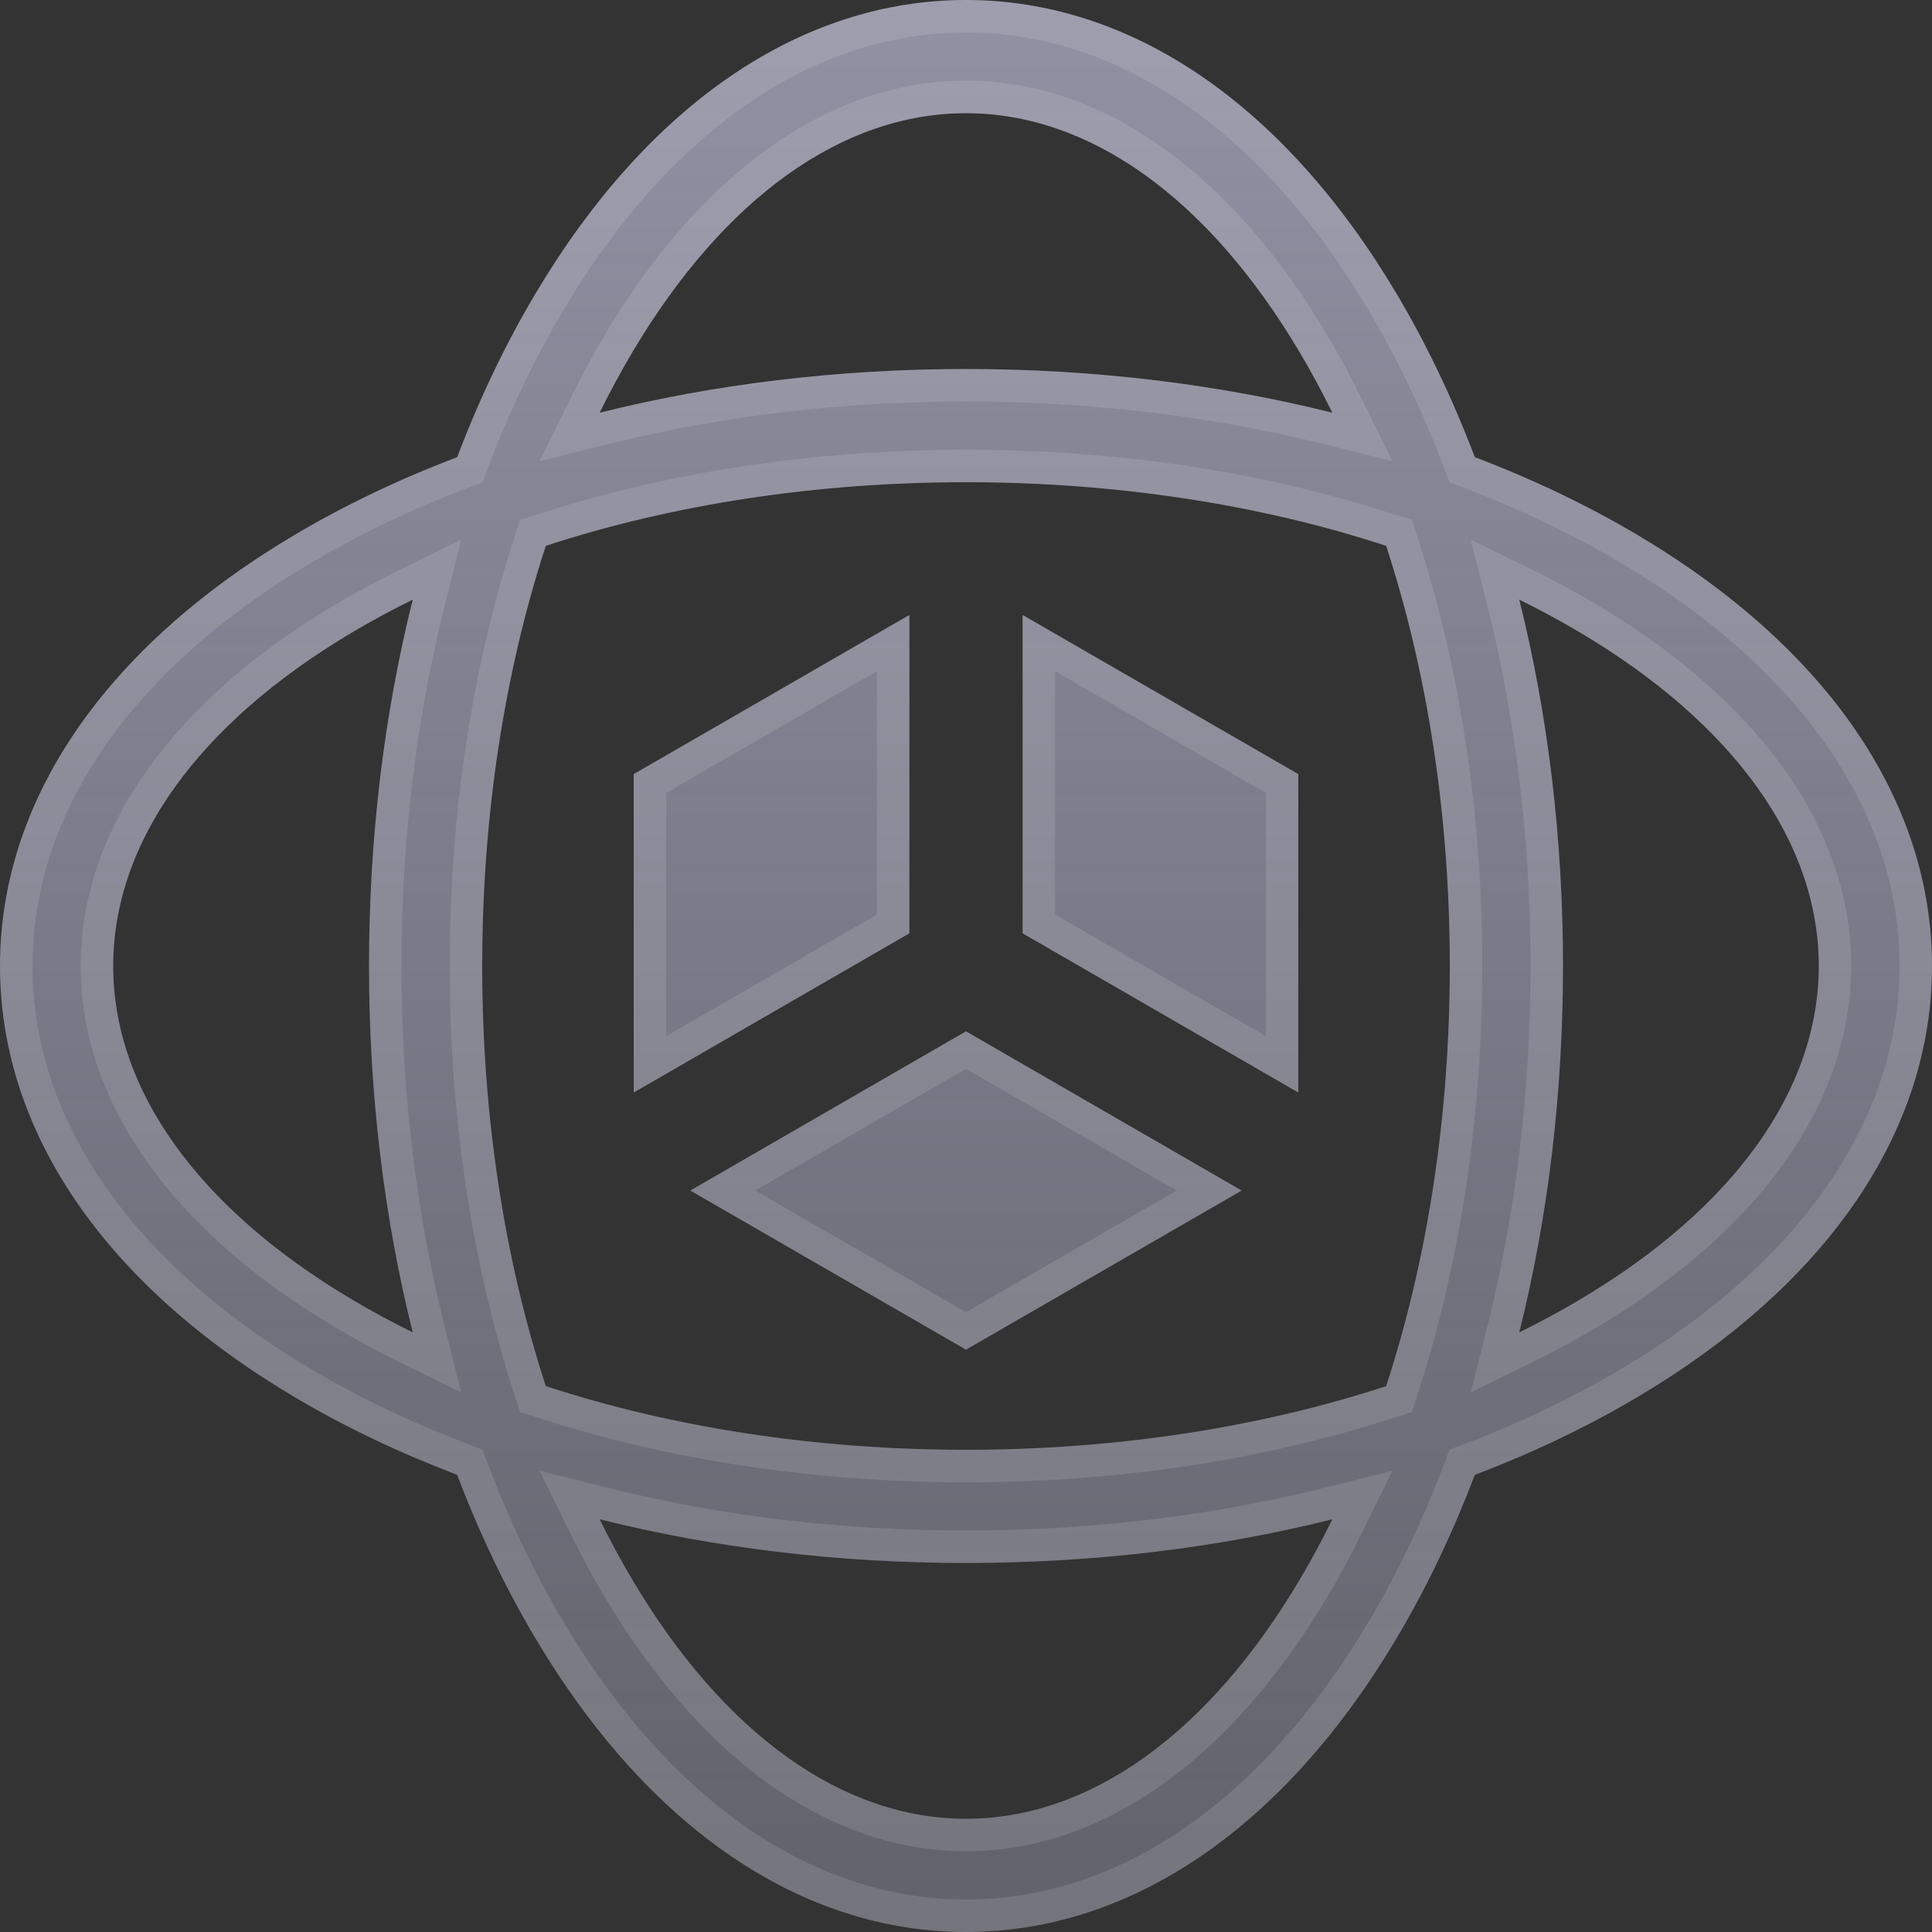 <svg width="22" height="22" viewBox="0 0 22 22" fill="none" xmlns="http://www.w3.org/2000/svg">
<rect x="0" y="0" width="22" height="22" fill="#333333" stroke="none"/>
<path d="M18.652 6.095C18.08 5.755 17.457 5.458 16.794 5.206C16.542 4.543 16.245 3.92 15.905 3.348C14.622 1.189 12.88 0 11 0C9.12 0 7.378 1.189 6.095 3.348C5.755 3.92 5.458 4.543 5.206 5.206C4.543 5.458 3.92 5.755 3.348 6.095C1.189 7.378 0 9.12 0 11C0 12.88 1.189 14.622 3.348 15.905C3.92 16.245 4.543 16.542 5.206 16.794C5.458 17.457 5.755 18.08 6.095 18.652C7.378 20.811 9.12 22 11 22C12.88 22 14.622 20.811 15.905 18.652C16.245 18.08 16.542 17.457 16.794 16.794C17.457 16.542 18.08 16.245 18.652 15.905C20.811 14.622 22 12.88 22 11C22 9.12 20.811 7.378 18.652 6.095ZM4.7 15.172C4.46 15.054 4.229 14.929 4.007 14.797C2.254 13.756 1.289 12.407 1.289 11C1.289 9.593 2.254 8.244 4.007 7.203C4.229 7.071 4.46 6.946 4.7 6.828C4.373 8.135 4.202 9.546 4.202 11C4.202 12.454 4.373 13.865 4.7 15.172ZM7.203 4.007C8.244 2.254 9.593 1.289 11 1.289C12.407 1.289 13.756 2.254 14.797 4.007C14.929 4.229 15.054 4.46 15.172 4.7C13.865 4.373 12.454 4.202 11 4.202C9.546 4.202 8.135 4.373 6.828 4.7C6.946 4.46 7.071 4.229 7.203 4.007ZM14.797 17.993C13.756 19.746 12.407 20.711 11 20.711C9.593 20.711 8.244 19.746 7.203 17.993C7.071 17.771 6.946 17.54 6.828 17.3C8.135 17.627 9.546 17.798 11 17.798C12.454 17.798 13.865 17.627 15.172 17.3C15.054 17.54 14.929 17.771 14.797 17.993ZM15.784 15.784C14.34 16.257 12.705 16.509 11 16.509C9.295 16.509 7.66 16.257 6.215 15.784C5.743 14.34 5.491 12.705 5.491 11C5.491 9.295 5.743 7.66 6.215 6.215C7.66 5.743 9.295 5.491 11 5.491C12.705 5.491 14.34 5.743 15.784 6.215C16.257 7.66 16.509 9.295 16.509 11C16.509 12.705 16.257 14.34 15.784 15.784ZM17.993 14.797C17.771 14.929 17.54 15.054 17.3 15.172C17.627 13.865 17.798 12.454 17.798 11C17.798 9.546 17.627 8.135 17.3 6.828C17.54 6.946 17.771 7.071 17.993 7.203C19.746 8.244 20.711 9.593 20.711 11C20.711 12.407 19.746 13.756 17.993 14.797Z" fill="url(#paint0_linear_0_4312)"/>
<path d="M11.645 10.628L14.784 12.441V8.815L11.645 7.003V10.628Z" fill="url(#paint1_linear_0_4312)"/>
<path d="M10.355 7.003L7.216 8.815V12.441L10.355 10.628V7.003Z" fill="url(#paint2_linear_0_4312)"/>
<path d="M7.861 13.557L11 15.369L14.139 13.557L11 11.744L7.861 13.557Z" fill="url(#paint3_linear_0_4312)"/>
<path d="M11 0.185C12.793 0.185 14.484 1.318 15.746 3.442C16.08 4.004 16.372 4.617 16.621 5.271L16.65 5.35L16.729 5.379C17.383 5.627 17.996 5.92 18.558 6.254C20.682 7.516 21.815 9.207 21.815 11C21.815 12.793 20.682 14.484 18.558 15.746C17.996 16.08 17.383 16.373 16.729 16.621L16.65 16.65L16.621 16.729C16.372 17.383 16.08 17.996 15.746 18.558C14.484 20.682 12.793 21.815 11 21.815C9.207 21.815 7.516 20.682 6.254 18.558C5.92 17.996 5.627 17.383 5.379 16.729L5.35 16.65L5.271 16.621L4.789 16.427C4.314 16.224 3.864 15.996 3.442 15.746C1.318 14.484 0.185 12.793 0.185 11C0.185 9.207 1.318 7.516 3.442 6.254C4.004 5.92 4.617 5.627 5.271 5.379L5.35 5.35L5.379 5.271C5.627 4.617 5.92 4.004 6.254 3.442C7.516 1.318 9.207 0.185 11 0.185ZM15.127 17.121C13.836 17.444 12.439 17.613 11 17.613C9.561 17.613 8.164 17.444 6.873 17.121L6.486 17.024L6.662 17.382C6.782 17.625 6.909 17.861 7.044 18.088C8.102 19.869 9.501 20.895 11 20.895C12.499 20.895 13.898 19.869 14.956 18.088C15.091 17.861 15.218 17.625 15.338 17.382L15.514 17.024L15.127 17.121ZM11 5.306C9.277 5.306 7.623 5.561 6.158 6.04L6.068 6.068L6.04 6.158C5.561 7.623 5.306 9.277 5.306 11C5.306 12.723 5.561 14.377 6.04 15.842L6.068 15.932L6.158 15.96C7.623 16.439 9.277 16.694 11 16.694C12.723 16.694 14.377 16.439 15.842 15.96L15.932 15.932L15.96 15.842C16.439 14.377 16.694 12.723 16.694 11C16.694 9.277 16.439 7.623 15.96 6.158L15.932 6.068L15.842 6.04L15.284 5.87C13.963 5.5 12.507 5.306 11 5.306ZM4.618 6.662C4.375 6.782 4.139 6.909 3.912 7.044C2.131 8.102 1.104 9.501 1.104 11C1.104 12.499 2.131 13.898 3.912 14.956C4.139 15.091 4.375 15.218 4.618 15.338L4.976 15.514L4.879 15.127C4.556 13.836 4.387 12.439 4.387 11C4.387 9.561 4.556 8.164 4.879 6.873L4.976 6.486L4.618 6.662ZM17.121 6.873C17.444 8.164 17.613 9.561 17.613 11C17.613 12.439 17.444 13.836 17.121 15.127L17.024 15.514L17.382 15.338C17.625 15.218 17.861 15.091 18.088 14.956C19.869 13.898 20.895 12.499 20.895 11C20.895 9.501 19.869 8.102 18.088 7.044C17.861 6.909 17.625 6.782 17.382 6.662L17.024 6.486L17.121 6.873ZM13.769 13.557L11 15.155L8.23 13.557L11 11.957L13.769 13.557ZM10.171 10.521L7.401 12.119V8.922L10.171 7.322V10.521ZM14.599 8.922V12.119L11.829 10.521V7.322L14.599 8.922ZM11 1.104C9.501 1.104 8.102 2.131 7.044 3.912C6.909 4.139 6.782 4.375 6.662 4.618L6.486 4.976L6.873 4.879C8.164 4.556 9.561 4.387 11 4.387C12.439 4.387 13.836 4.556 15.127 4.879L15.514 4.976L15.338 4.618C15.218 4.375 15.091 4.139 14.956 3.912C13.898 2.131 12.499 1.104 11 1.104Z" stroke="white" stroke-opacity="0.12" stroke-width="0.37"/>
<defs>
<linearGradient id="paint0_linear_0_4312" x1="11" y1="0" x2="11" y2="22" gradientUnits="userSpaceOnUse">
<stop stop-color="#9191A4"/>
<stop offset="1" stop-color="#9191A4" stop-opacity="0.5"/>
</linearGradient>
<linearGradient id="paint1_linear_0_4312" x1="11" y1="0" x2="11" y2="22" gradientUnits="userSpaceOnUse">
<stop stop-color="#9191A4"/>
<stop offset="1" stop-color="#9191A4" stop-opacity="0.5"/>
</linearGradient>
<linearGradient id="paint2_linear_0_4312" x1="11" y1="0" x2="11" y2="22" gradientUnits="userSpaceOnUse">
<stop stop-color="#9191A4"/>
<stop offset="1" stop-color="#9191A4" stop-opacity="0.5"/>
</linearGradient>
<linearGradient id="paint3_linear_0_4312" x1="11" y1="0" x2="11" y2="22" gradientUnits="userSpaceOnUse">
<stop stop-color="#9191A4"/>
<stop offset="1" stop-color="#9191A4" stop-opacity="0.5"/>
</linearGradient>
</defs>
</svg>
